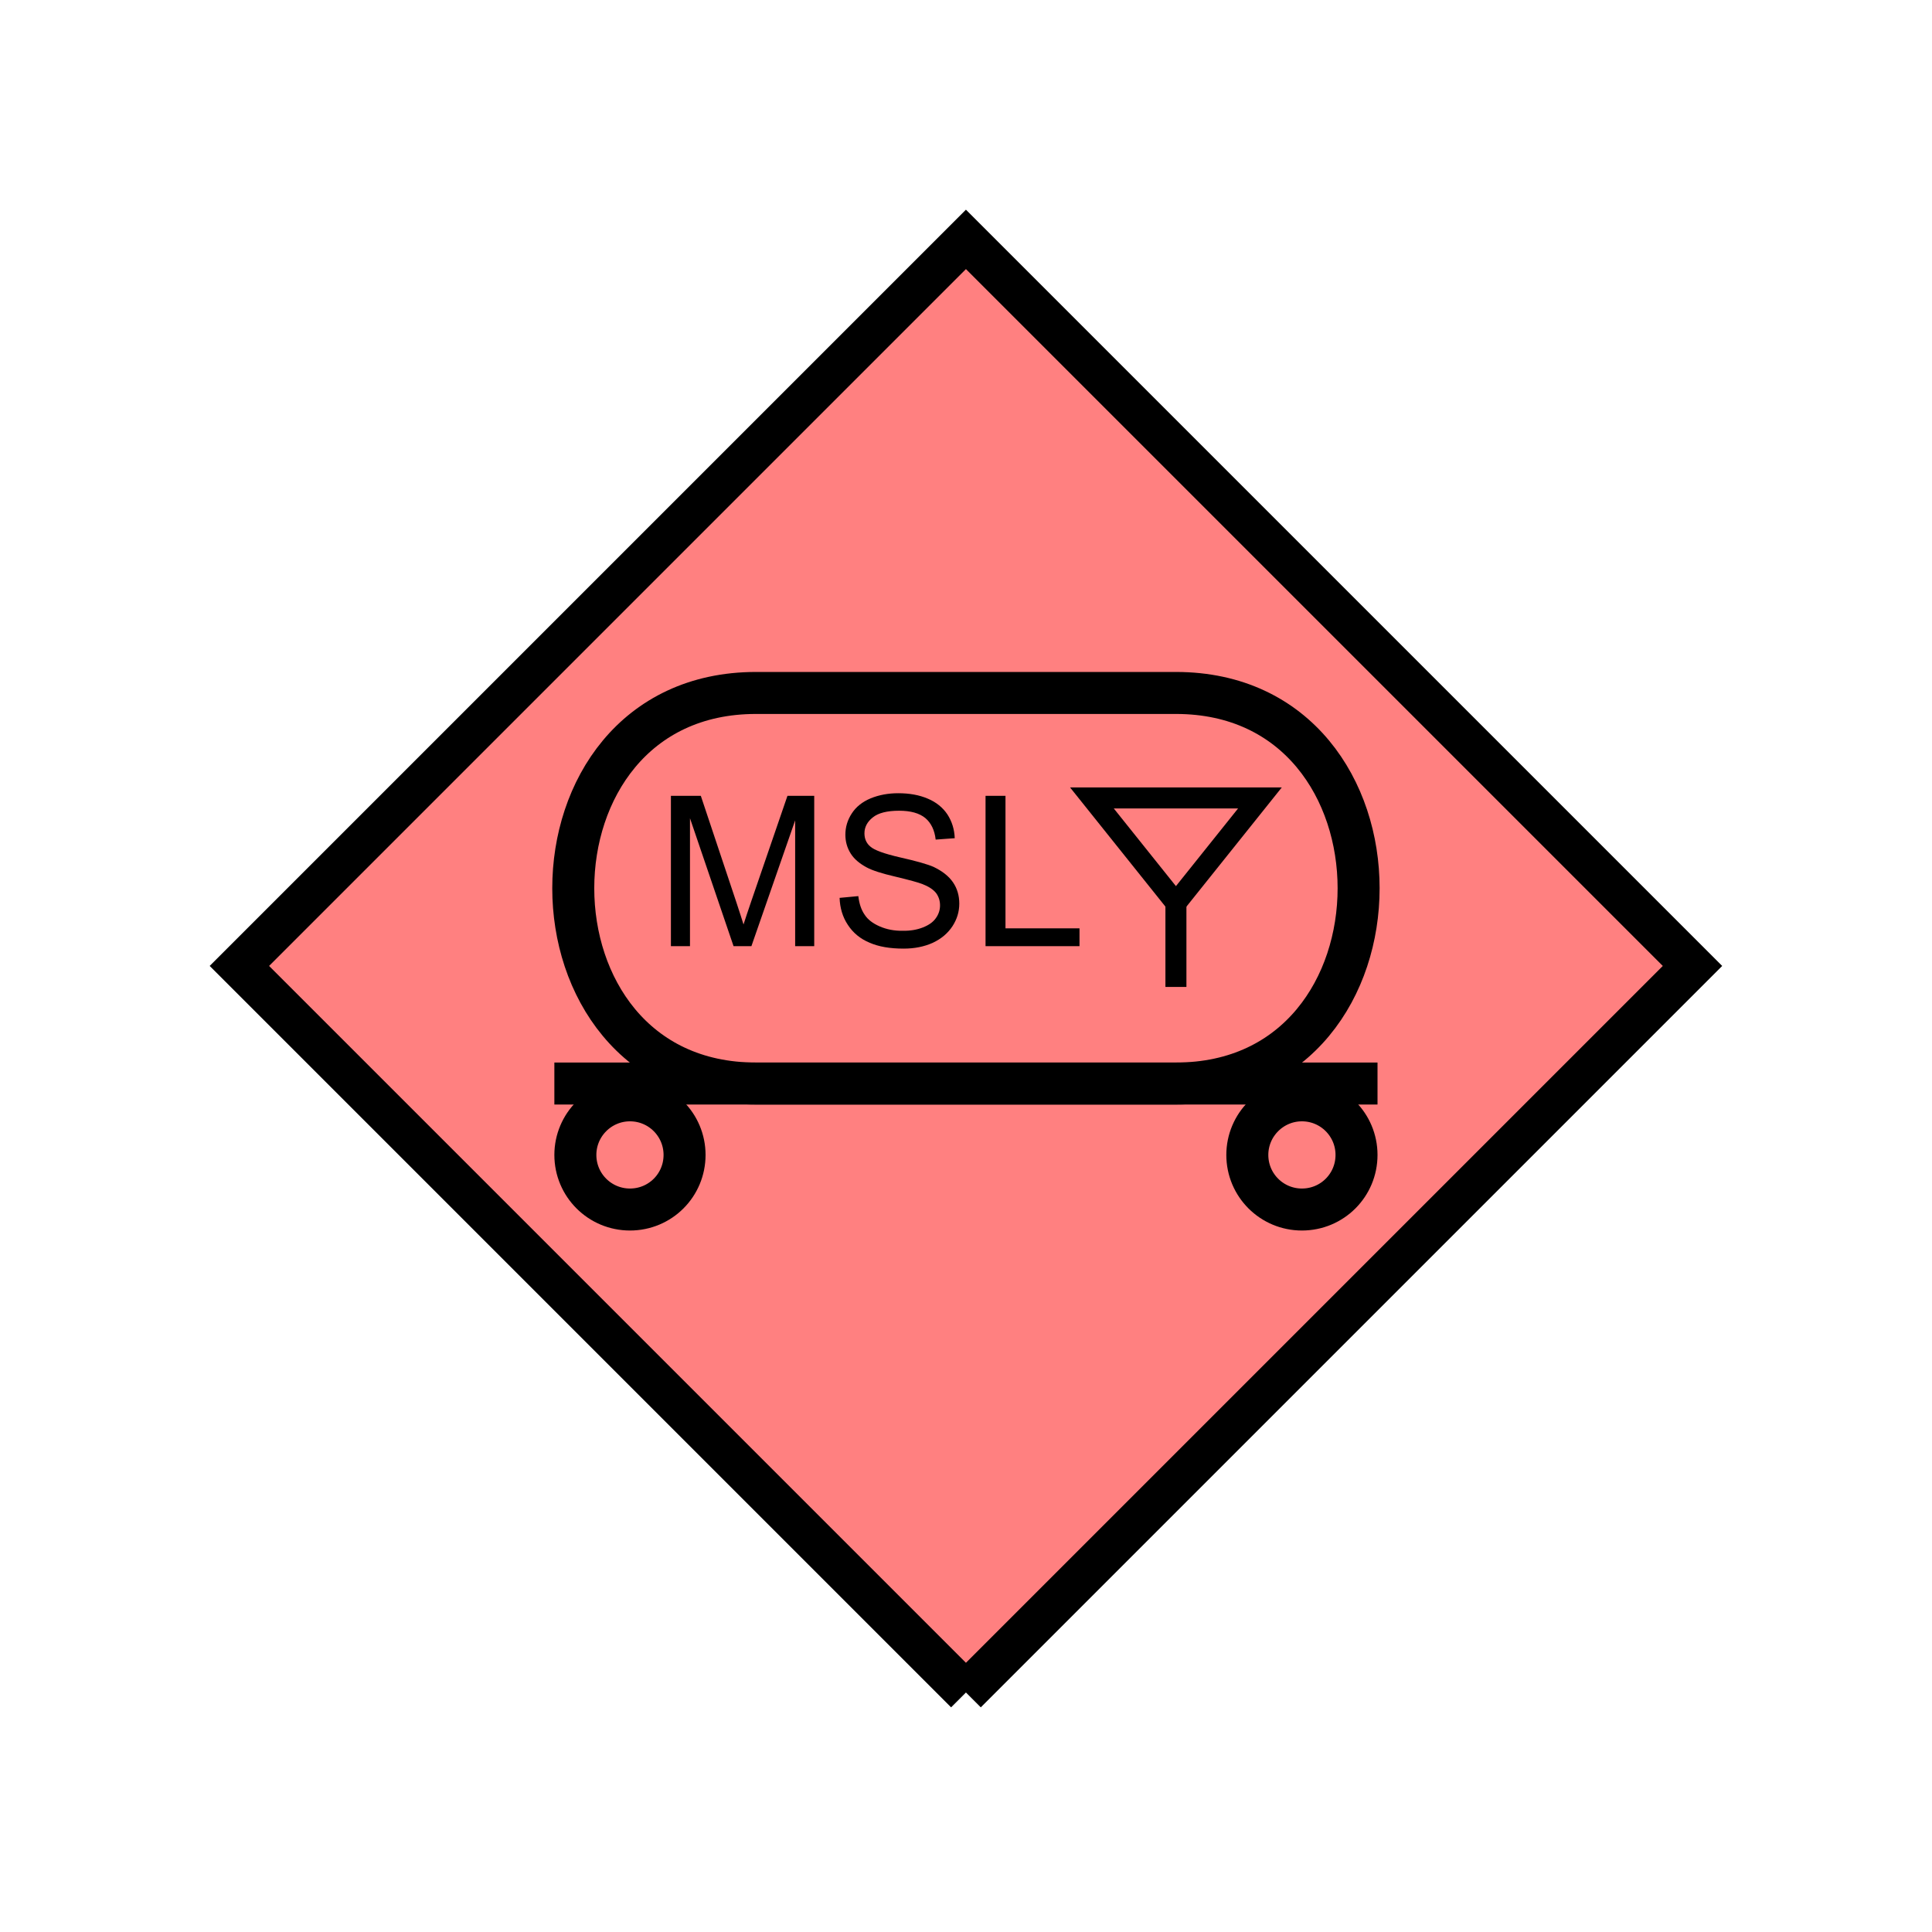 <?xml version="1.0" encoding="UTF-8" standalone="no"?>
<svg
   xmlns:dc="http://purl.org/dc/elements/1.1/"
   xmlns:cc="http://creativecommons.org/ns#"
   xmlns:rdf="http://www.w3.org/1999/02/22-rdf-syntax-ns#"
   xmlns:svg="http://www.w3.org/2000/svg"
   xmlns="http://www.w3.org/2000/svg"
   id="svg23"
   height="116.73mm"
   width="116.73mm"
   version="1.0">
  <defs
     id="defs3">
    <pattern
       y="0"
       x="0"
       height="6"
       width="6"
       patternUnits="userSpaceOnUse"
       id="EMFhbasepattern" />
  </defs>
  <path
     id="path5"
     d="  M 220.578,386.492   L 220.578,386.492   L 386.492,220.578   L 220.578,54.665   L 54.665,220.578   L 220.578,386.492   z "
     style="fill:#ff8080;fill-rule:evenodd;fill-opacity:1;stroke:none;" />
  <path
     id="path7"
     d="  M 220.578,386.492   L 220.578,386.492   L 386.492,220.578   L 220.578,54.665   L 54.665,220.578   L 220.578,386.492  "
     style="fill:none;stroke:#000000;stroke-width:9.59px;stroke-linecap:butt;stroke-linejoin:miter;stroke-miterlimit:10;stroke-dasharray:none;stroke-opacity:1;" />
  <path
     id="path9"
     d="  M 172.626,158.241   C 117.002,158.241 117.002,247.431 172.626,247.431   L 268.53,247.431   C 324.154,247.431 324.154,158.241 268.53,158.241   z "
     style="fill:none;stroke:#000000;stroke-width:9.59px;stroke-linecap:butt;stroke-linejoin:miter;stroke-miterlimit:10;stroke-dasharray:none;stroke-opacity:1;" />
  <path
     id="path11"
     d="  M 156.323,263.735   C 156.323,270.648 150.768,276.202 143.855,276.202   C 136.982,276.202 131.388,270.648 131.388,263.735   C 131.388,256.862 136.982,251.267 143.855,251.267   C 150.768,251.267 156.323,256.862 156.323,263.735  "
     style="fill:none;stroke:#000000;stroke-width:9.59px;stroke-linecap:butt;stroke-linejoin:miter;stroke-miterlimit:10;stroke-dasharray:none;stroke-opacity:1;" />
  <path
     id="path13"
     d="  M 309.769,263.735   C 309.769,270.648 304.214,276.202 297.301,276.202   C 290.428,276.202 284.834,270.648 284.834,263.735   C 284.834,256.862 290.428,251.267 297.301,251.267   C 304.214,251.267 309.769,256.862 309.769,263.735  "
     style="fill:none;stroke:#000000;stroke-width:9.59px;stroke-linecap:butt;stroke-linejoin:miter;stroke-miterlimit:10;stroke-dasharray:none;stroke-opacity:1;" />
  <path
     id="path15"
     d="  M 126.593,247.431   L 314.564,247.431  "
     style="fill:none;stroke:#000000;stroke-width:9.59px;stroke-linecap:butt;stroke-linejoin:miter;stroke-miterlimit:10;stroke-dasharray:none;stroke-opacity:1;" />
  <path
     id="path17"
     d="  M 153.206,216.063   L 153.206,181.737   L 160.039,181.737   L 168.151,206.033   C 168.91,208.311 169.43,209.989 169.789,211.108   C 170.189,209.869 170.788,208.031 171.628,205.593   L 179.819,181.737   L 185.933,181.737   L 185.933,216.063   L 181.578,216.063   L 181.578,187.332   L 171.588,216.063   L 167.512,216.063   L 157.562,186.852   L 157.562,216.063   z  M 191.727,205.034   L 196.003,204.634   C 196.203,206.353 196.682,207.791 197.442,208.87   C 198.161,209.989 199.32,210.868 200.878,211.547   C 202.437,212.227 204.195,212.586 206.153,212.546   C 207.871,212.586 209.43,212.307 210.748,211.787   C 212.067,211.268 213.066,210.588 213.705,209.669   C 214.345,208.79 214.664,207.791 214.664,206.752   C 214.664,205.673 214.345,204.714 213.745,203.915   C 213.106,203.116 212.067,202.437 210.628,201.877   C 209.709,201.517 207.671,200.958 204.514,200.199   C 201.398,199.48 199.16,198.76 197.921,198.081   C 196.283,197.202 195.044,196.163 194.245,194.884   C 193.446,193.605 193.046,192.167 193.046,190.608   C 193.046,188.89 193.525,187.252 194.524,185.733   C 195.484,184.255 196.922,183.096 198.84,182.297   C 200.718,181.538 202.796,181.138 205.114,181.138   C 207.671,181.138 209.909,181.538 211.867,182.377   C 213.785,183.176 215.304,184.415 216.343,185.973   C 217.382,187.571 217.941,189.37 218.021,191.408   L 213.665,191.727   C 213.425,189.569 212.626,187.931 211.308,186.812   C 209.949,185.693 207.951,185.134 205.314,185.134   C 202.556,185.134 200.558,185.653 199.32,186.652   C 198.041,187.651 197.402,188.89 197.402,190.289   C 197.402,191.528 197.841,192.566 198.76,193.326   C 199.639,194.125 201.917,194.964 205.593,195.803   C 209.31,196.642 211.827,197.362 213.186,197.961   C 215.184,198.92 216.662,200.079 217.621,201.478   C 218.58,202.876 219.06,204.514 219.06,206.353   C 219.06,208.191 218.54,209.909 217.501,211.507   C 216.422,213.146 214.944,214.385 212.986,215.304   C 211.028,216.183 208.83,216.622 206.353,216.622   C 203.236,216.622 200.638,216.183 198.56,215.264   C 196.443,214.385 194.804,213.026 193.605,211.188   C 192.407,209.39 191.807,207.312 191.727,205.034   z  M 225.054,216.063   L 225.054,181.737   L 229.609,181.737   L 229.609,211.987   L 246.512,211.987   L 246.512,216.063   z "
     style="fill:#000000;fill-rule:evenodd;fill-opacity:1;stroke:none;" />
  <path
     id="path19"
     d="  M 249.349,182.217   L 249.349,182.217   L 287.711,182.217   L 268.53,206.193   z "
     style="fill:none;stroke:#000000;stroke-width:4.795px;stroke-linecap:butt;stroke-linejoin:miter;stroke-miterlimit:10;stroke-dasharray:none;stroke-opacity:1;" />
  <path
     id="path21"
     d="  M 268.53,206.193   L 268.53,225.373  "
     style="fill:none;stroke:#000000;stroke-width:4.795px;stroke-linecap:butt;stroke-linejoin:miter;stroke-miterlimit:10;stroke-dasharray:none;stroke-opacity:1;" />
</svg>

